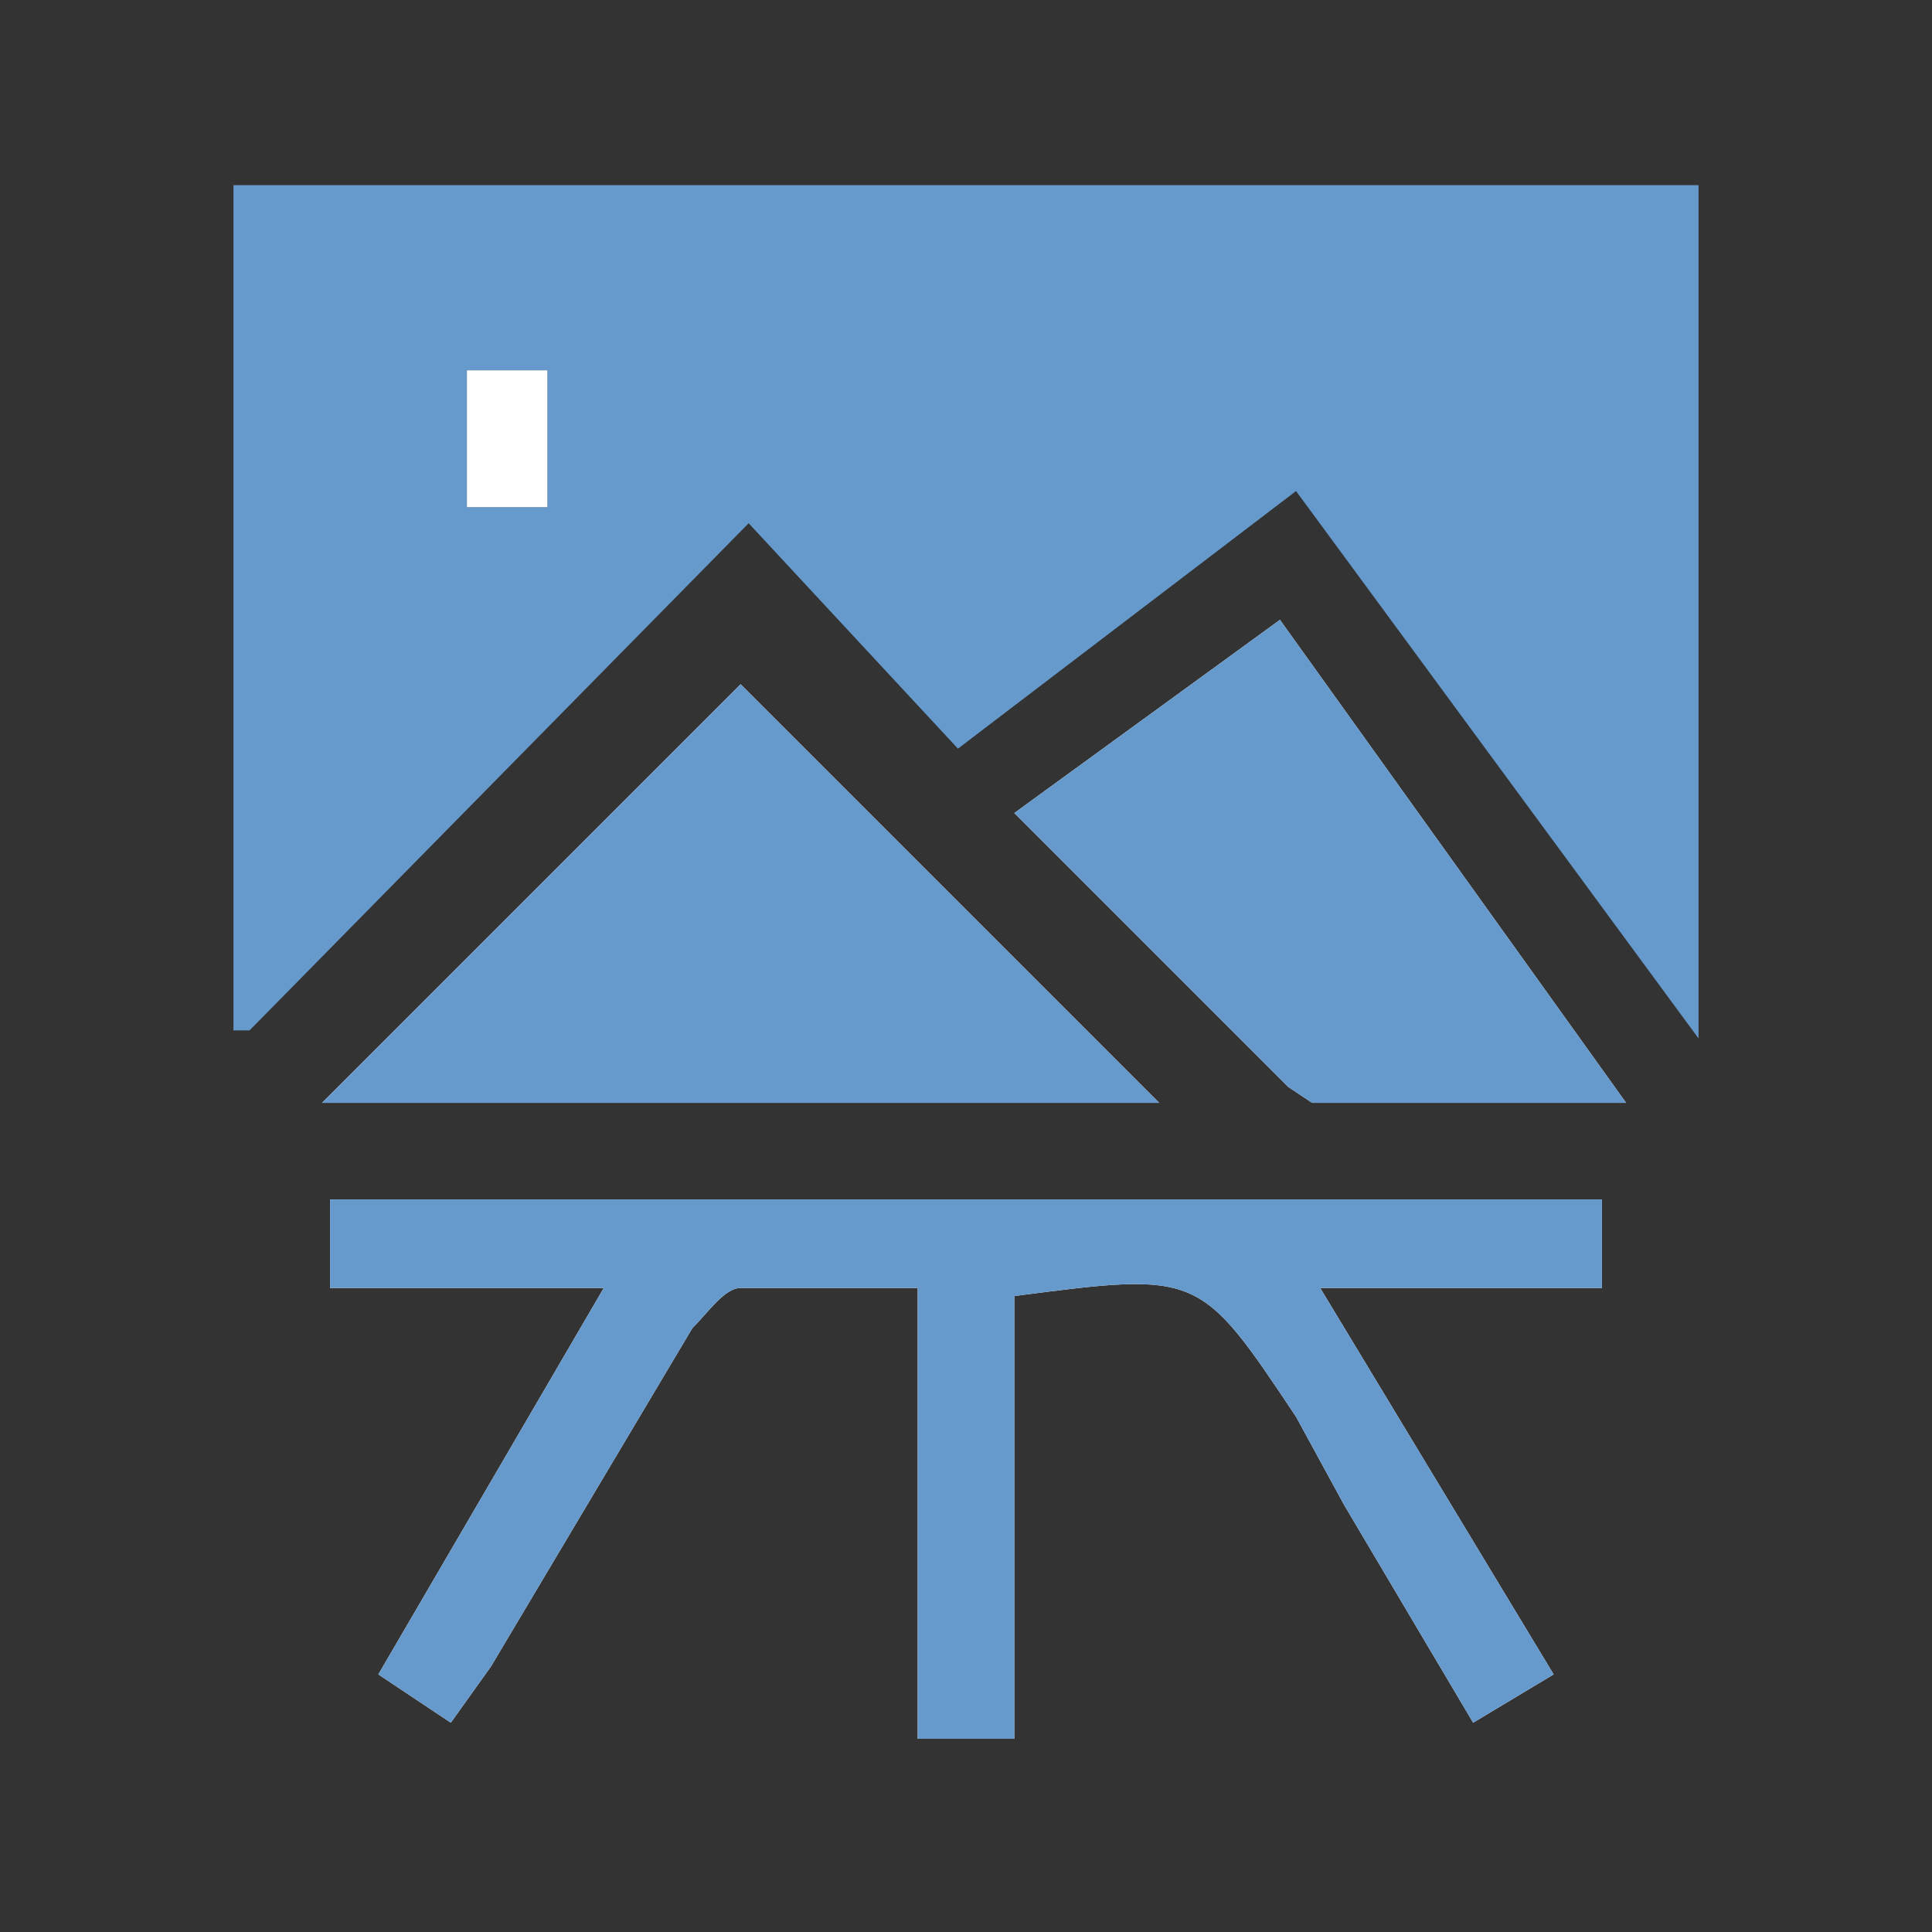 <svg id="Capa_1" data-name="Capa 1" xmlns="http://www.w3.org/2000/svg" height="54px" viewBox="0 0 24 24" width="54px" fill="#669acc"><rect x="0" y="0" width="24" height="24" fill="#333333" stroke="none"/><title>iconos</title><path d="M12.6,21.6V16.1c2.3-.3,2.3-.3,3.5,1.5l.6,1.1,1.6,2.7,1-.6L16.4,16h3.5V14.9H4.1V16H7.5L4.7,20.8l.9.6.5-.7,2.5-4.2c.2-.2.4-.5.6-.5h2.2v5.6ZM9.2,8.5,4,13.7H14.4Zm3.4,1.6L16,13.5l.3.2h3.9l-4.3-6Z" fill="#fff"/><path d="M21.1,2.3V12.9l-5-6.8L11.9,9.3,9.3,6.5,3.1,12.8H2.9V2.3ZM6.8,6.3V4.6h-1V6.3Z"/><path d="M12.6,21.6H11.4V16H9.2c-.2,0-.4.3-.6.5L6.1,20.7l-.5.7-.9-.6L7.5,16H4.1V14.9H19.9V16H16.4l2.9,4.8-1,.6-1.6-2.7-.6-1.1c-1.2-1.8-1.2-1.8-3.5-1.5Z"/><path d="M9.2,8.5l5.2,5.2H4Z"/><path d="M12.6,10.1l3.3-2.4,4.3,6H16.3l-.3-.2Z"/><path d="M6.8,6.3h-1V4.6h1Z" fill="#fff"/></svg>
